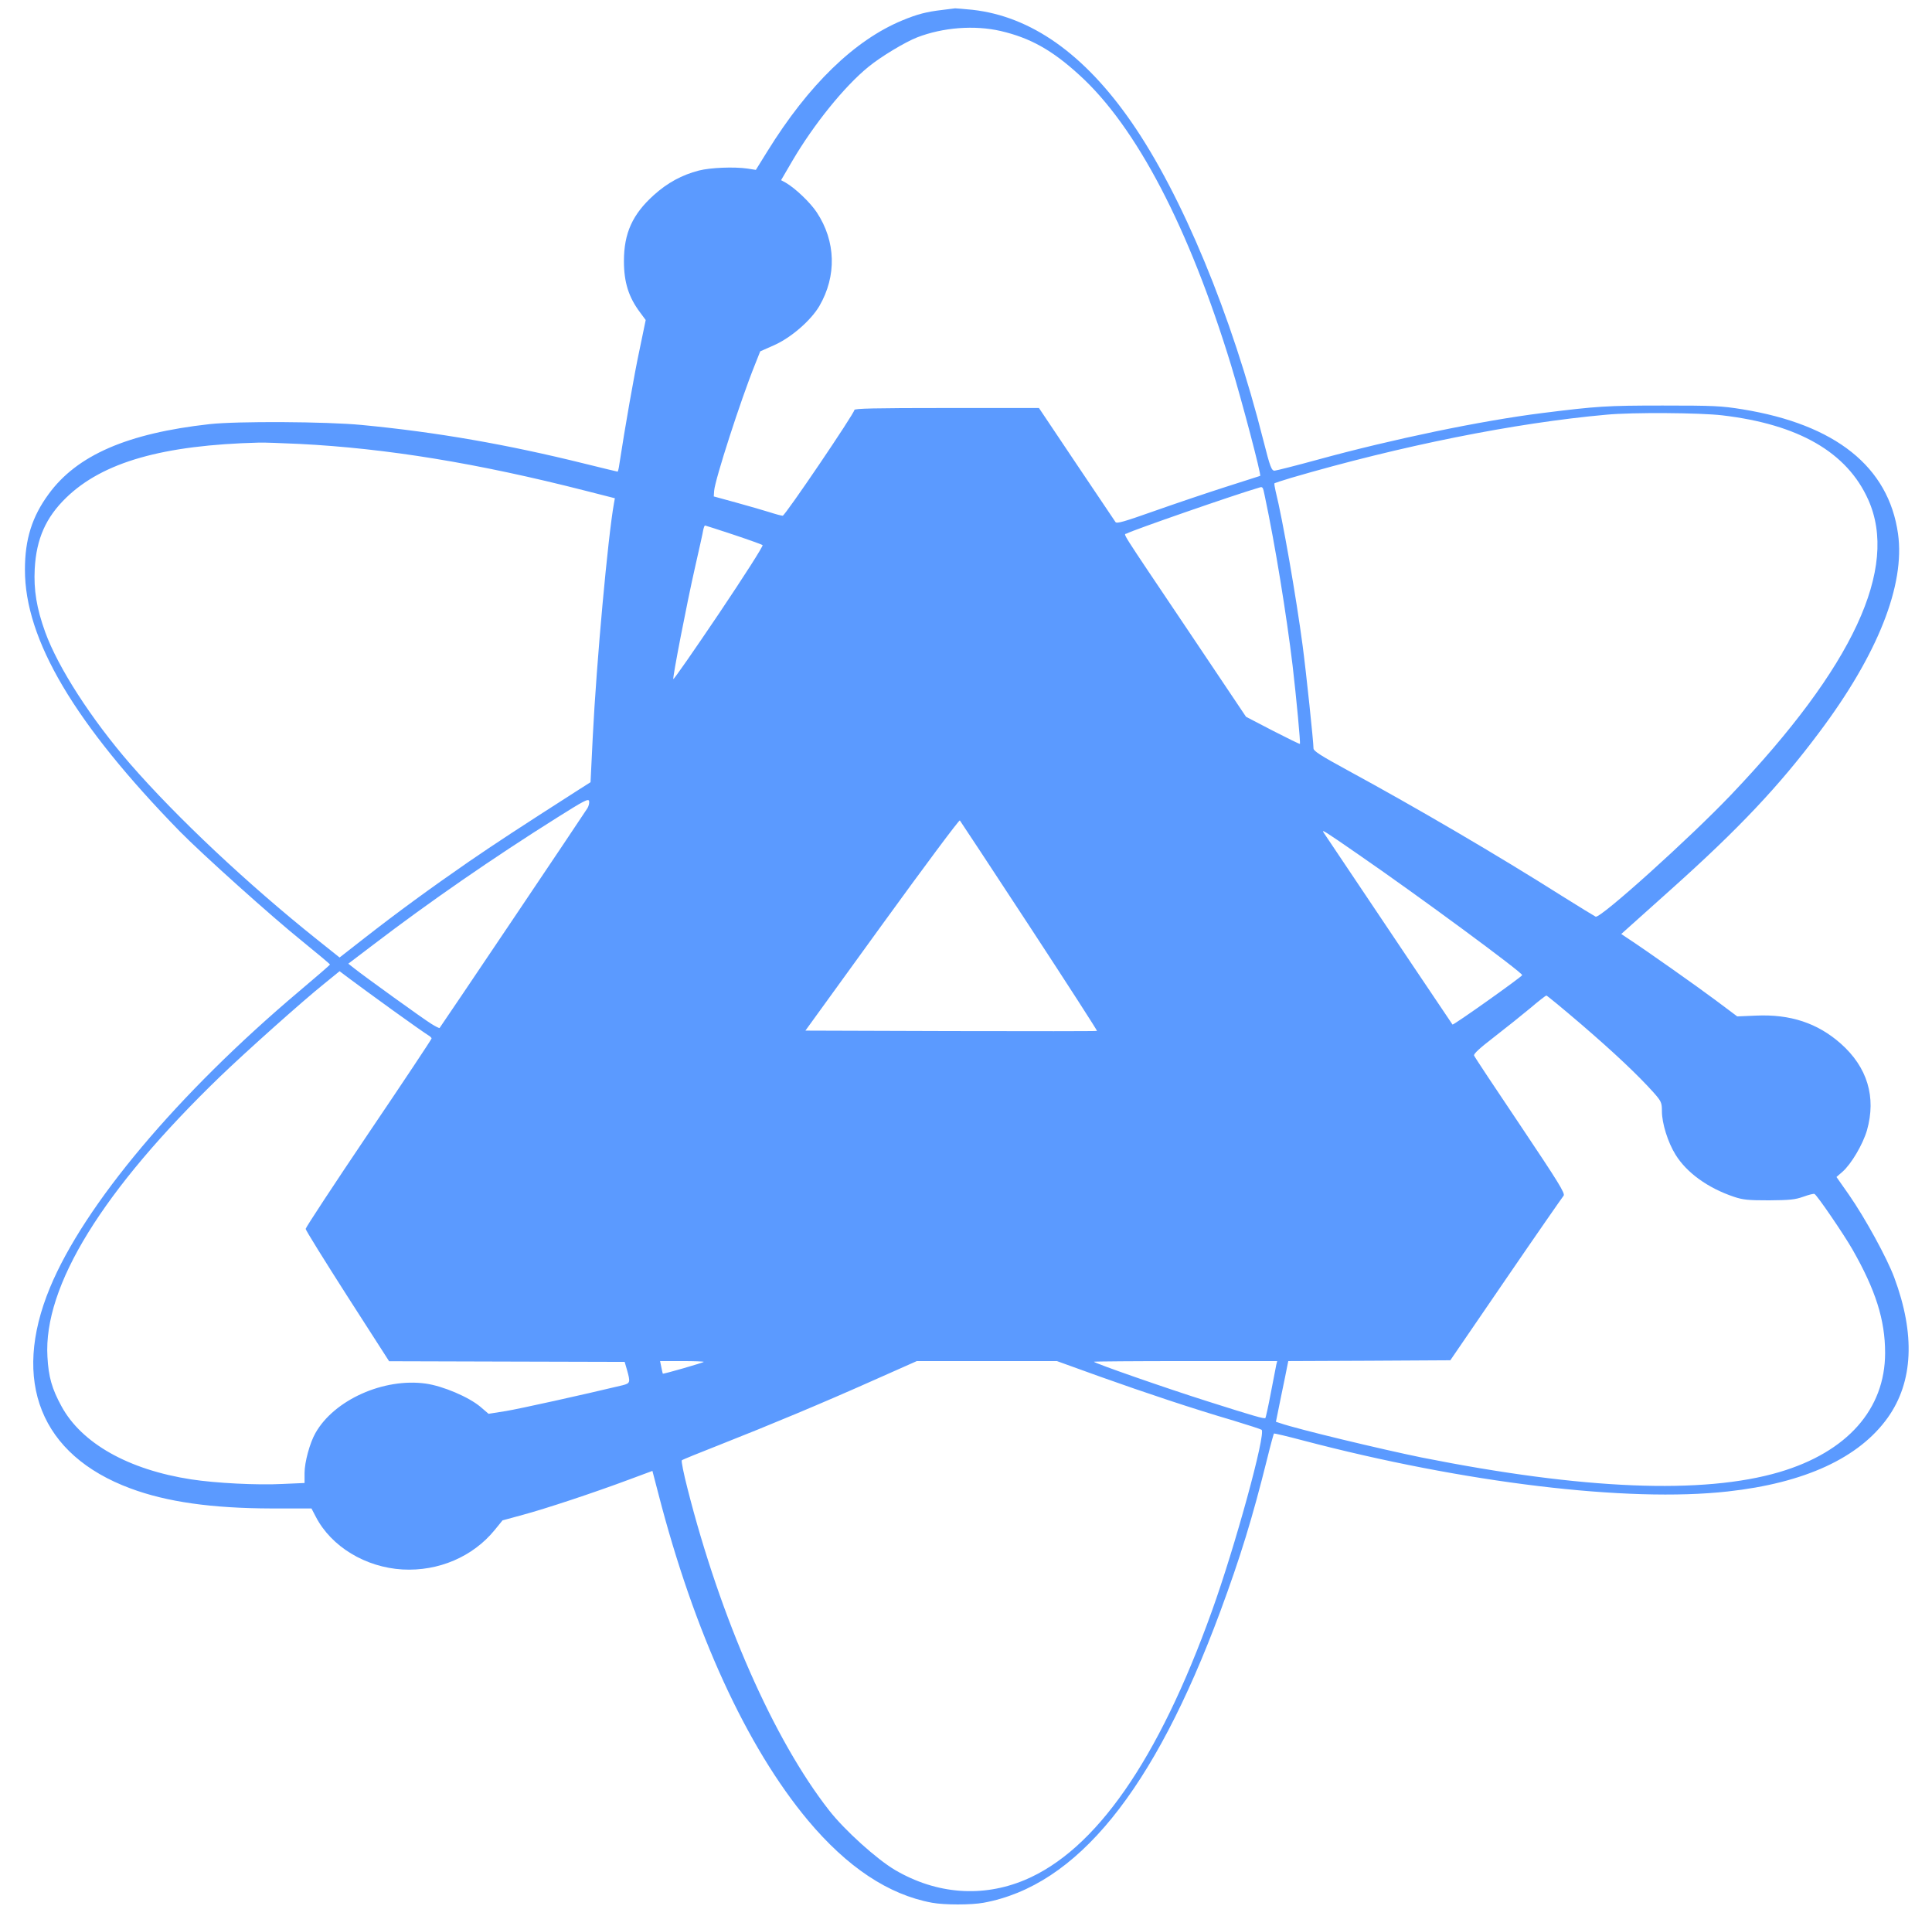 <svg width="74" height="73" viewBox="0 0 74 73" fill="none" xmlns="http://www.w3.org/2000/svg">
<path d="M36.09 0.381C35.492 0.45 35.13 0.544 34.56 0.781C32.732 1.538 30.967 3.25 29.389 5.8L28.951 6.506L28.632 6.456C28.11 6.381 27.207 6.419 26.769 6.531C26.116 6.7 25.566 7 25.045 7.469C24.225 8.206 23.898 8.931 23.898 10C23.898 10.812 24.079 11.387 24.524 11.975L24.732 12.256L24.496 13.394C24.294 14.331 23.933 16.4 23.725 17.762C23.704 17.931 23.669 18.062 23.655 18.062C23.641 18.062 23.071 17.925 22.39 17.756C19.415 17.019 16.732 16.55 13.855 16.275C12.493 16.144 9.08 16.125 8.016 16.244C4.882 16.594 2.95 17.431 1.865 18.919C1.226 19.788 0.955 20.656 0.955 21.812C0.948 24.494 2.852 27.706 6.891 31.844C7.745 32.712 10.4 35.1 11.582 36.05C12.159 36.519 12.639 36.919 12.639 36.938C12.639 36.956 12.103 37.419 11.45 37.969C6.807 41.888 3.228 46.144 1.914 49.312C0.427 52.9 1.559 55.725 4.993 57C6.383 57.519 8.107 57.763 10.393 57.769H11.93L12.096 58.087C12.687 59.231 14.001 60.025 15.419 60.106C16.795 60.181 18.109 59.619 18.943 58.6L19.248 58.225L20.027 58.013C20.91 57.775 22.738 57.169 24.079 56.669L24.989 56.331L25.219 57.212C26.588 62.519 28.597 66.9 30.946 69.713C32.447 71.506 34.032 72.562 35.7 72.869C36.173 72.956 37.202 72.956 37.674 72.869C41.247 72.213 44.187 68.594 46.738 61.719C47.516 59.612 47.961 58.169 48.538 55.856C48.663 55.344 48.781 54.919 48.795 54.9C48.809 54.888 49.309 55.006 49.9 55.163C56.1 56.794 62.348 57.544 66.171 57.119C69.132 56.794 71.21 55.831 72.308 54.288C73.281 52.919 73.365 51.1 72.552 48.919C72.274 48.175 71.447 46.663 70.828 45.769L70.341 45.075L70.571 44.875C70.911 44.575 71.349 43.831 71.509 43.288C71.871 42.013 71.523 40.869 70.508 39.969C69.619 39.181 68.576 38.837 67.269 38.894L66.54 38.925L65.705 38.3C65.01 37.781 63.057 36.4 62.293 35.9L62.098 35.769L64.01 34.056C66.595 31.744 68.152 30.094 69.674 28.056C71.926 25.062 72.976 22.4 72.698 20.438C72.336 17.875 70.307 16.256 66.741 15.675C65.928 15.544 65.636 15.531 63.69 15.531C61.528 15.531 61.174 15.556 59.068 15.819C56.725 16.113 53.334 16.819 50.484 17.6C49.643 17.831 48.892 18.019 48.823 18.025C48.705 18.031 48.649 17.894 48.392 16.875C47.182 12.075 45.271 7.462 43.332 4.669C41.525 2.062 39.488 0.625 37.243 0.375C36.923 0.344 36.625 0.319 36.583 0.319C36.548 0.325 36.319 0.35 36.09 0.381ZM38.328 1.187C39.453 1.45 40.294 1.913 41.344 2.875C43.526 4.856 45.542 8.719 47.155 13.994C47.565 15.344 48.322 18.206 48.267 18.225C48.267 18.225 47.669 18.419 46.939 18.65C46.216 18.881 44.979 19.3 44.201 19.575C43.068 19.975 42.776 20.062 42.727 19.994C42.692 19.944 42.018 18.944 41.226 17.762L39.794 15.625H36.256C33.476 15.625 32.725 15.644 32.725 15.7C32.725 15.831 30.07 19.75 29.98 19.75C29.931 19.75 29.716 19.694 29.486 19.619C29.264 19.55 28.687 19.381 28.208 19.25L27.339 19.012L27.353 18.8C27.381 18.381 28.374 15.306 28.917 13.963L29.118 13.456L29.653 13.219C30.3 12.931 31.057 12.275 31.384 11.719C32.051 10.569 32.017 9.244 31.287 8.137C31.043 7.763 30.46 7.206 30.091 6.994L29.917 6.9L30.348 6.162C31.169 4.763 32.343 3.306 33.268 2.556C33.74 2.169 34.665 1.613 35.13 1.431C36.117 1.05 37.32 0.956 38.328 1.187ZM65.963 15.906C68.889 16.25 70.745 17.319 71.558 19.137C72.732 21.756 70.988 25.519 66.303 30.438C64.732 32.087 61.313 35.169 61.118 35.106C61.076 35.087 60.493 34.731 59.825 34.312C57.379 32.763 54.251 30.931 51.617 29.5C50.595 28.944 50.31 28.762 50.31 28.663C50.31 28.413 50.032 25.769 49.893 24.719C49.65 22.887 49.129 19.881 48.858 18.806C48.823 18.656 48.802 18.525 48.816 18.506C48.837 18.494 49.122 18.4 49.455 18.3C53.646 17.075 58.025 16.194 61.535 15.881C62.529 15.787 65.115 15.806 65.963 15.906ZM11.457 17C14.814 17.169 18.317 17.744 22.425 18.794L23.551 19.081L23.516 19.275C23.287 20.55 22.849 25.312 22.703 28.238L22.619 29.956L22.195 30.225C19.756 31.788 19.033 32.263 17.956 33C16.454 34.038 15.224 34.938 13.952 35.931L13.007 36.669L12.145 35.981C9.49 33.862 6.772 31.306 4.986 29.256C3.492 27.531 2.227 25.569 1.733 24.212C1.4 23.288 1.288 22.594 1.33 21.781C1.393 20.637 1.754 19.819 2.533 19.062C3.937 17.7 6.23 17.044 9.928 16.95C10.102 16.944 10.79 16.969 11.457 17ZM48.441 18.981C48.844 20.875 49.275 23.544 49.511 25.5C49.657 26.762 49.817 28.462 49.789 28.488C49.775 28.5 49.309 28.269 48.746 27.981L47.725 27.45L45.57 24.238C42.776 20.081 43.04 20.5 43.158 20.431C43.38 20.306 47.28 18.95 48.225 18.675C48.364 18.631 48.371 18.637 48.441 18.981ZM28.09 20.475C28.673 20.669 29.174 20.85 29.209 20.875C29.243 20.906 28.493 22.075 27.54 23.494C26.588 24.906 25.803 26.038 25.789 26.006C25.761 25.931 26.296 23.163 26.616 21.75C26.776 21.044 26.922 20.394 26.936 20.294C26.956 20.2 26.984 20.125 27.005 20.125C27.019 20.125 27.506 20.281 28.09 20.475ZM22.501 30.95C22.418 31.094 16.878 39.325 16.837 39.369C16.823 39.381 16.684 39.312 16.524 39.212C16.218 39.025 13.938 37.381 13.563 37.081L13.341 36.906L14.286 36.188C16.482 34.513 18.901 32.844 21.327 31.319C22.369 30.663 22.543 30.569 22.564 30.681C22.578 30.75 22.55 30.869 22.501 30.95ZM39.426 35.462C40.864 37.656 42.032 39.469 42.018 39.481C42.004 39.494 39.481 39.494 36.423 39.487L30.849 39.469L33.782 35.419C35.394 33.194 36.736 31.394 36.764 31.419C36.791 31.45 37.987 33.269 39.426 35.462ZM52.013 32.712C54.293 34.281 58.303 37.237 58.303 37.344C58.303 37.4 55.662 39.275 55.634 39.237C55.62 39.225 53.215 35.638 50.699 31.887C50.609 31.75 50.706 31.806 52.013 32.712ZM15.057 38.7C15.725 39.181 16.322 39.6 16.399 39.644C16.468 39.681 16.531 39.744 16.531 39.769C16.531 39.8 15.447 41.431 14.119 43.394C12.791 45.362 11.707 47.013 11.707 47.062C11.707 47.112 12.43 48.275 13.306 49.644L14.904 52.131L19.415 52.144L23.926 52.156L24.017 52.469C24.148 52.938 24.142 52.975 23.85 53.05C22.314 53.419 19.909 53.95 19.381 54.038L18.713 54.144L18.407 53.881C17.956 53.5 16.969 53.081 16.308 52.987C14.696 52.763 12.798 53.612 12.082 54.881C11.867 55.256 11.665 56 11.665 56.413V56.794L10.818 56.831C9.851 56.881 8.267 56.8 7.328 56.656C4.924 56.288 3.123 55.275 2.352 53.85C1.99 53.188 1.858 52.731 1.817 51.962C1.657 49.25 3.93 45.575 8.44 41.219C9.434 40.263 11.589 38.337 12.423 37.669L13.007 37.194L13.431 37.513C13.667 37.688 14.397 38.225 15.057 38.7ZM60.555 39.219C61.855 40.337 62.738 41.175 63.328 41.831C63.634 42.175 63.655 42.231 63.655 42.556C63.655 43.019 63.884 43.75 64.176 44.219C64.6 44.906 65.407 45.494 66.407 45.831C66.762 45.95 66.95 45.969 67.756 45.969C68.555 45.962 68.75 45.944 69.07 45.831C69.278 45.756 69.473 45.706 69.5 45.725C69.605 45.781 70.612 47.256 70.946 47.837C71.843 49.406 72.204 50.55 72.204 51.812C72.204 53.969 70.751 55.606 68.159 56.375C65.233 57.237 60.645 57.05 54.46 55.819C52.896 55.5 49.691 54.731 49.045 54.506L48.871 54.45L49.066 53.487C49.177 52.962 49.282 52.438 49.302 52.331L49.344 52.125L52.444 52.112L55.551 52.094L57.678 48.987C58.845 47.281 59.846 45.844 59.888 45.794C59.964 45.712 59.686 45.269 58.241 43.112C57.282 41.688 56.482 40.481 56.461 40.425C56.434 40.362 56.67 40.144 57.24 39.706C57.691 39.356 58.31 38.862 58.616 38.606C58.922 38.344 59.2 38.131 59.228 38.125C59.255 38.125 59.853 38.619 60.555 39.219ZM26.956 52.156C26.956 52.181 25.407 52.631 25.386 52.606C25.379 52.6 25.358 52.487 25.33 52.356L25.282 52.125H26.122C26.581 52.125 26.956 52.138 26.956 52.156ZM42.129 52.719C43.916 53.356 45.66 53.938 47.252 54.406C47.808 54.575 48.288 54.731 48.322 54.756C48.496 54.894 47.307 59.237 46.411 61.719C44.367 67.406 41.963 70.862 39.245 72C37.626 72.675 35.874 72.544 34.289 71.619C33.587 71.206 32.35 70.094 31.752 69.325C29.639 66.625 27.596 61.987 26.331 57C26.185 56.431 26.088 55.95 26.116 55.925C26.136 55.9 26.804 55.631 27.582 55.325C29.5 54.569 31.523 53.725 33.483 52.85L35.116 52.125H37.799H40.482L42.129 52.719ZM48.885 52.263C48.871 52.344 48.774 52.825 48.677 53.337C48.58 53.856 48.482 54.288 48.468 54.306C48.42 54.344 48.03 54.231 46.279 53.675C44.659 53.163 41.9 52.2 41.9 52.15C41.9 52.138 43.478 52.125 45.41 52.125H48.92L48.885 52.263Z" fill="#5B9AFF"/>
</svg>
